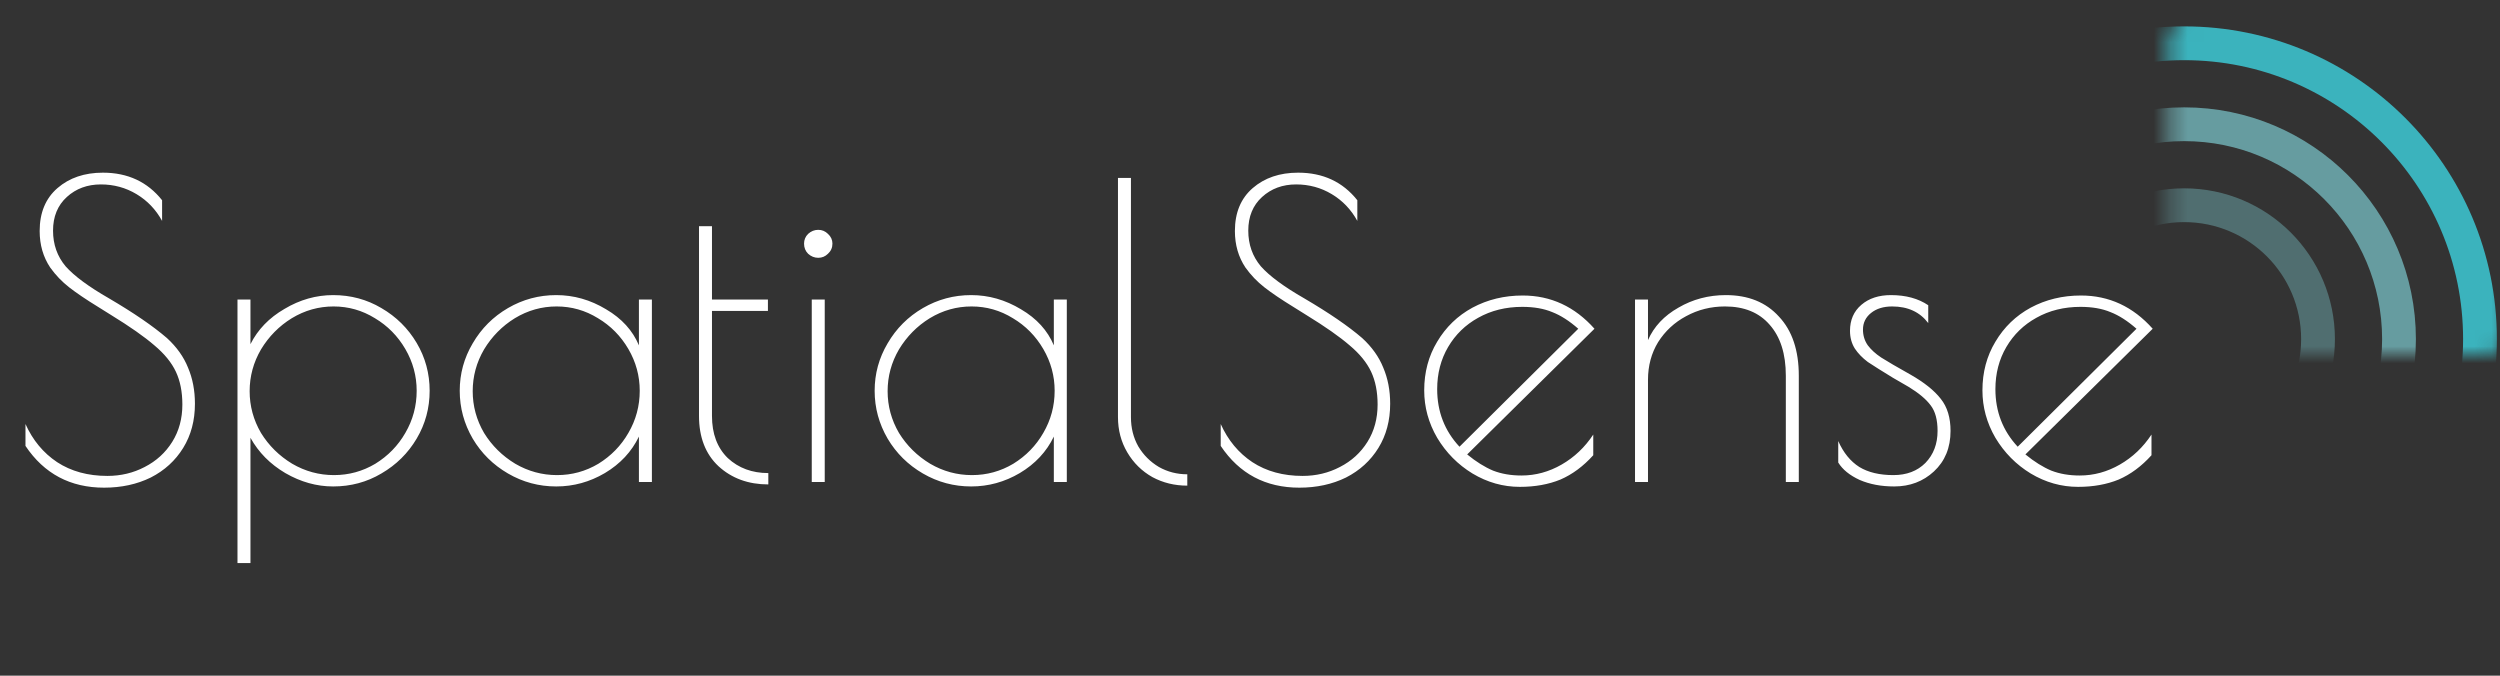<svg width="148" height="40" viewBox="0 0 148 40" fill="none" xmlns="http://www.w3.org/2000/svg">
<rect x="0" y="0" width="148" height="40" fill="#333333" stroke="none"/>
<path d="M6.164 28.87C4.164 28.87 2.612 28.046 1.508 26.398V25.102C1.94 26.062 2.564 26.814 3.38 27.358C4.212 27.902 5.204 28.174 6.356 28.174C7.156 28.174 7.892 27.998 8.564 27.646C9.252 27.294 9.796 26.798 10.196 26.158C10.596 25.518 10.796 24.782 10.796 23.95C10.796 23.198 10.668 22.55 10.412 22.006C10.156 21.462 9.732 20.942 9.14 20.446C8.548 19.934 7.692 19.334 6.572 18.646L5.804 18.166C5.1 17.734 4.532 17.35 4.1 17.014C3.668 16.678 3.292 16.286 2.972 15.838C2.556 15.214 2.348 14.494 2.348 13.678C2.348 12.59 2.7 11.742 3.404 11.134C4.108 10.526 5.004 10.222 6.092 10.222C7.564 10.222 8.732 10.766 9.596 11.854V13.078C9.228 12.406 8.724 11.878 8.084 11.494C7.444 11.11 6.74 10.918 5.972 10.918C5.172 10.918 4.5 11.166 3.956 11.662C3.412 12.158 3.14 12.822 3.14 13.654C3.14 14.47 3.388 15.174 3.884 15.766C4.396 16.342 5.252 16.974 6.452 17.662C7.924 18.526 9.068 19.31 9.884 20.014C10.46 20.542 10.876 21.126 11.132 21.766C11.404 22.406 11.54 23.118 11.54 23.902C11.54 24.894 11.308 25.766 10.844 26.518C10.38 27.27 9.74 27.854 8.924 28.27C8.108 28.67 7.188 28.87 6.164 28.87ZM14.059 17.734H14.827V20.374C15.259 19.51 15.931 18.814 16.843 18.286C17.755 17.742 18.715 17.47 19.723 17.47C20.763 17.47 21.715 17.726 22.579 18.238C23.459 18.75 24.155 19.438 24.667 20.302C25.179 21.166 25.435 22.11 25.435 23.134C25.435 24.158 25.179 25.102 24.667 25.966C24.155 26.83 23.459 27.518 22.579 28.03C21.715 28.542 20.763 28.798 19.723 28.798C18.747 28.798 17.803 28.534 16.891 28.006C15.995 27.478 15.307 26.782 14.827 25.918V33.334H14.059V17.734ZM19.771 28.126C20.651 28.126 21.467 27.902 22.219 27.454C22.971 26.99 23.563 26.382 23.995 25.63C24.443 24.862 24.667 24.03 24.667 23.134C24.667 22.254 24.443 21.43 23.995 20.662C23.547 19.894 22.947 19.286 22.195 18.838C21.443 18.374 20.627 18.142 19.747 18.142C18.867 18.142 18.043 18.374 17.275 18.838C16.523 19.302 15.915 19.918 15.451 20.686C15.003 21.454 14.779 22.278 14.779 23.158C14.779 24.038 15.003 24.862 15.451 25.63C15.915 26.382 16.531 26.99 17.299 27.454C18.067 27.902 18.891 28.126 19.771 28.126ZM32.928 28.798C31.904 28.798 30.952 28.542 30.072 28.03C29.192 27.518 28.496 26.83 27.984 25.966C27.472 25.086 27.216 24.142 27.216 23.134C27.216 22.126 27.472 21.19 27.984 20.326C28.496 19.446 29.192 18.75 30.072 18.238C30.952 17.726 31.904 17.47 32.928 17.47C33.968 17.47 34.952 17.75 35.88 18.31C36.808 18.854 37.456 19.566 37.824 20.446V17.734H38.592V28.534H37.824V25.846C37.392 26.742 36.72 27.462 35.808 28.006C34.912 28.534 33.952 28.798 32.928 28.798ZM32.976 28.126C33.856 28.126 34.672 27.902 35.424 27.454C36.176 26.99 36.768 26.382 37.2 25.63C37.648 24.862 37.872 24.03 37.872 23.134C37.872 22.254 37.648 21.43 37.2 20.662C36.752 19.894 36.152 19.286 35.4 18.838C34.648 18.374 33.832 18.142 32.952 18.142C32.072 18.142 31.248 18.374 30.48 18.838C29.728 19.302 29.12 19.918 28.656 20.686C28.208 21.454 27.984 22.278 27.984 23.158C27.984 24.038 28.208 24.862 28.656 25.63C29.12 26.382 29.736 26.99 30.504 27.454C31.272 27.902 32.096 28.126 32.976 28.126ZM45.485 28.678C44.301 28.678 43.317 28.318 42.533 27.598C41.765 26.878 41.381 25.886 41.381 24.622V13.39H42.149V17.734H45.461V18.406H42.149V24.622C42.149 25.678 42.461 26.51 43.085 27.118C43.725 27.71 44.525 28.006 45.485 28.006V28.678ZM48.44 15.262C48.216 15.262 48.016 15.182 47.84 15.022C47.68 14.862 47.6 14.662 47.6 14.422C47.6 14.198 47.68 14.006 47.84 13.846C48.016 13.686 48.216 13.606 48.44 13.606C48.664 13.606 48.856 13.686 49.016 13.846C49.192 14.006 49.28 14.198 49.28 14.422C49.28 14.662 49.192 14.862 49.016 15.022C48.856 15.182 48.664 15.262 48.44 15.262ZM48.056 17.734H48.824V28.534H48.056V17.734ZM57.491 28.798C56.467 28.798 55.515 28.542 54.635 28.03C53.755 27.518 53.059 26.83 52.547 25.966C52.035 25.086 51.779 24.142 51.779 23.134C51.779 22.126 52.035 21.19 52.547 20.326C53.059 19.446 53.755 18.75 54.635 18.238C55.515 17.726 56.467 17.47 57.491 17.47C58.531 17.47 59.515 17.75 60.443 18.31C61.371 18.854 62.019 19.566 62.387 20.446V17.734H63.155V28.534H62.387V25.846C61.955 26.742 61.283 27.462 60.371 28.006C59.475 28.534 58.515 28.798 57.491 28.798ZM57.539 28.126C58.419 28.126 59.235 27.902 59.987 27.454C60.739 26.99 61.331 26.382 61.763 25.63C62.211 24.862 62.435 24.03 62.435 23.134C62.435 22.254 62.211 21.43 61.763 20.662C61.315 19.894 60.715 19.286 59.963 18.838C59.211 18.374 58.395 18.142 57.515 18.142C56.635 18.142 55.811 18.374 55.043 18.838C54.291 19.302 53.683 19.918 53.219 20.686C52.771 21.454 52.547 22.278 52.547 23.158C52.547 24.038 52.771 24.862 53.219 25.63C53.683 26.382 54.299 26.99 55.067 27.454C55.835 27.902 56.659 28.126 57.539 28.126ZM70.288 28.75C69.536 28.75 68.848 28.582 68.224 28.246C67.6 27.894 67.104 27.406 66.736 26.782C66.368 26.158 66.184 25.462 66.184 24.694V10.534H66.952V24.694C66.952 25.334 67.096 25.91 67.384 26.422C67.688 26.934 68.096 27.342 68.608 27.646C69.12 27.934 69.68 28.078 70.288 28.078V28.75ZM76.922 28.87C74.922 28.87 73.37 28.046 72.266 26.398V25.102C72.698 26.062 73.322 26.814 74.138 27.358C74.97 27.902 75.962 28.174 77.114 28.174C77.914 28.174 78.65 27.998 79.322 27.646C80.01 27.294 80.554 26.798 80.954 26.158C81.354 25.518 81.554 24.782 81.554 23.95C81.554 23.198 81.426 22.55 81.17 22.006C80.914 21.462 80.49 20.942 79.898 20.446C79.306 19.934 78.45 19.334 77.33 18.646L76.562 18.166C75.858 17.734 75.29 17.35 74.858 17.014C74.426 16.678 74.05 16.286 73.73 15.838C73.314 15.214 73.106 14.494 73.106 13.678C73.106 12.59 73.458 11.742 74.162 11.134C74.866 10.526 75.762 10.222 76.85 10.222C78.322 10.222 79.49 10.766 80.354 11.854V13.078C79.986 12.406 79.482 11.878 78.842 11.494C78.202 11.11 77.498 10.918 76.73 10.918C75.93 10.918 75.258 11.166 74.714 11.662C74.17 12.158 73.898 12.822 73.898 13.654C73.898 14.47 74.146 15.174 74.642 15.766C75.154 16.342 76.01 16.974 77.21 17.662C78.682 18.526 79.826 19.31 80.642 20.014C81.218 20.542 81.634 21.126 81.89 21.766C82.162 22.406 82.298 23.118 82.298 23.902C82.298 24.894 82.066 25.766 81.602 26.518C81.138 27.27 80.498 27.854 79.682 28.27C78.866 28.67 77.946 28.87 76.922 28.87ZM90.073 28.15C90.905 28.15 91.697 27.934 92.449 27.502C93.201 27.07 93.825 26.478 94.321 25.726V26.95C93.729 27.606 93.081 28.086 92.377 28.39C91.673 28.678 90.873 28.822 89.977 28.822C88.985 28.822 88.049 28.558 87.169 28.03C86.305 27.502 85.609 26.798 85.081 25.918C84.569 25.038 84.313 24.102 84.313 23.11C84.313 22.038 84.569 21.078 85.081 20.23C85.593 19.366 86.289 18.694 87.169 18.214C88.065 17.734 89.057 17.494 90.145 17.494C91.809 17.494 93.225 18.15 94.393 19.462L86.857 26.902C87.385 27.334 87.897 27.654 88.393 27.862C88.889 28.054 89.449 28.15 90.073 28.15ZM85.081 23.038C85.081 24.366 85.521 25.502 86.401 26.446L93.433 19.462C92.905 18.998 92.393 18.67 91.897 18.478C91.401 18.27 90.809 18.166 90.121 18.166C89.145 18.166 88.273 18.382 87.505 18.814C86.753 19.23 86.161 19.806 85.729 20.542C85.297 21.278 85.081 22.11 85.081 23.038ZM96.793 17.734H97.561V20.134C97.913 19.334 98.513 18.694 99.361 18.214C100.209 17.718 101.145 17.47 102.169 17.47C103.497 17.47 104.545 17.894 105.313 18.742C106.097 19.574 106.489 20.742 106.489 22.246V28.534H105.721V22.246C105.721 20.95 105.401 19.942 104.761 19.222C104.137 18.502 103.257 18.142 102.121 18.142C101.289 18.142 100.521 18.334 99.817 18.718C99.129 19.086 98.577 19.598 98.161 20.254C97.761 20.91 97.561 21.654 97.561 22.486V28.534H96.793V17.734ZM112.136 28.798C111.368 28.798 110.688 28.67 110.096 28.414C109.504 28.142 109.08 27.798 108.824 27.382V26.11C109.128 26.798 109.544 27.31 110.072 27.646C110.6 27.966 111.272 28.126 112.088 28.126C112.872 28.126 113.504 27.886 113.984 27.406C114.464 26.91 114.704 26.278 114.704 25.51C114.704 24.854 114.568 24.35 114.296 23.998C114.024 23.63 113.584 23.262 112.976 22.894L112.064 22.366C111.408 21.966 110.912 21.654 110.576 21.43C110.256 21.19 110 20.926 109.808 20.638C109.616 20.334 109.52 19.982 109.52 19.582C109.52 18.942 109.744 18.43 110.192 18.046C110.64 17.662 111.224 17.47 111.944 17.47C112.824 17.47 113.56 17.67 114.152 18.07V19.126C113.656 18.47 112.944 18.142 112.016 18.142C111.504 18.142 111.088 18.27 110.768 18.526C110.448 18.782 110.288 19.11 110.288 19.51C110.288 19.862 110.384 20.174 110.576 20.446C110.768 20.702 111.032 20.942 111.368 21.166C111.72 21.39 112.296 21.726 113.096 22.174C113.912 22.638 114.512 23.118 114.896 23.614C115.28 24.094 115.472 24.726 115.472 25.51C115.472 26.502 115.144 27.302 114.488 27.91C113.848 28.502 113.064 28.798 112.136 28.798ZM123.12 28.15C123.952 28.15 124.744 27.934 125.496 27.502C126.248 27.07 126.872 26.478 127.368 25.726V26.95C126.776 27.606 126.128 28.086 125.424 28.39C124.72 28.678 123.92 28.822 123.024 28.822C122.032 28.822 121.096 28.558 120.216 28.03C119.352 27.502 118.656 26.798 118.128 25.918C117.616 25.038 117.36 24.102 117.36 23.11C117.36 22.038 117.616 21.078 118.128 20.23C118.64 19.366 119.336 18.694 120.216 18.214C121.112 17.734 122.104 17.494 123.192 17.494C124.856 17.494 126.272 18.15 127.44 19.462L119.904 26.902C120.432 27.334 120.944 27.654 121.44 27.862C121.936 28.054 122.496 28.15 123.12 28.15ZM118.128 23.038C118.128 24.366 118.568 25.502 119.448 26.446L126.48 19.462C125.952 18.998 125.44 18.67 124.944 18.478C124.448 18.27 123.856 18.166 123.168 18.166C122.192 18.166 121.32 18.382 120.552 18.814C119.8 19.23 119.208 19.806 118.776 20.542C118.344 21.278 118.128 22.11 118.128 23.038Z" fill="white"/>
<mask id="mask0_669_38" style="mask-type:alpha" maskUnits="userSpaceOnUse" x="128" y="0" width="21" height="21">
<path d="M147.5 1.877L129.377 1.877L129.377 20L147.5 20L147.5 1.877Z" fill="#D9D9D9" stroke="#3BB3BD" stroke-width="2" stroke-linecap="round" stroke-linejoin="bevel"/>
</mask>
<g mask="url(#mask0_669_38)">
<path d="M129.301 37.59C138.973 37.59 146.815 29.749 146.815 20.076C146.815 10.403 138.973 2.562 129.301 2.562C119.628 2.562 111.786 10.403 111.786 20.076C111.786 29.749 119.628 37.59 129.301 37.59Z" stroke="#3BB3BD" stroke-width="2" stroke-linecap="round" stroke-linejoin="bevel"/>
<path d="M129.3 32.796C136.326 32.796 142.021 27.101 142.021 20.076C142.021 13.051 136.326 7.355 129.3 7.355C122.275 7.355 116.58 13.051 116.58 20.076C116.58 27.101 122.275 32.796 129.3 32.796Z" stroke="#669CA0" stroke-width="2" stroke-linecap="round" stroke-linejoin="bevel"/>
<path d="M129.301 28.003C133.678 28.003 137.227 24.454 137.227 20.076C137.227 15.698 133.678 12.149 129.301 12.149C124.923 12.149 121.374 15.698 121.374 20.076C121.374 24.454 124.923 28.003 129.301 28.003Z" stroke="#506E70" stroke-width="2" stroke-linecap="round" stroke-linejoin="bevel"/>
</g>
</svg>
